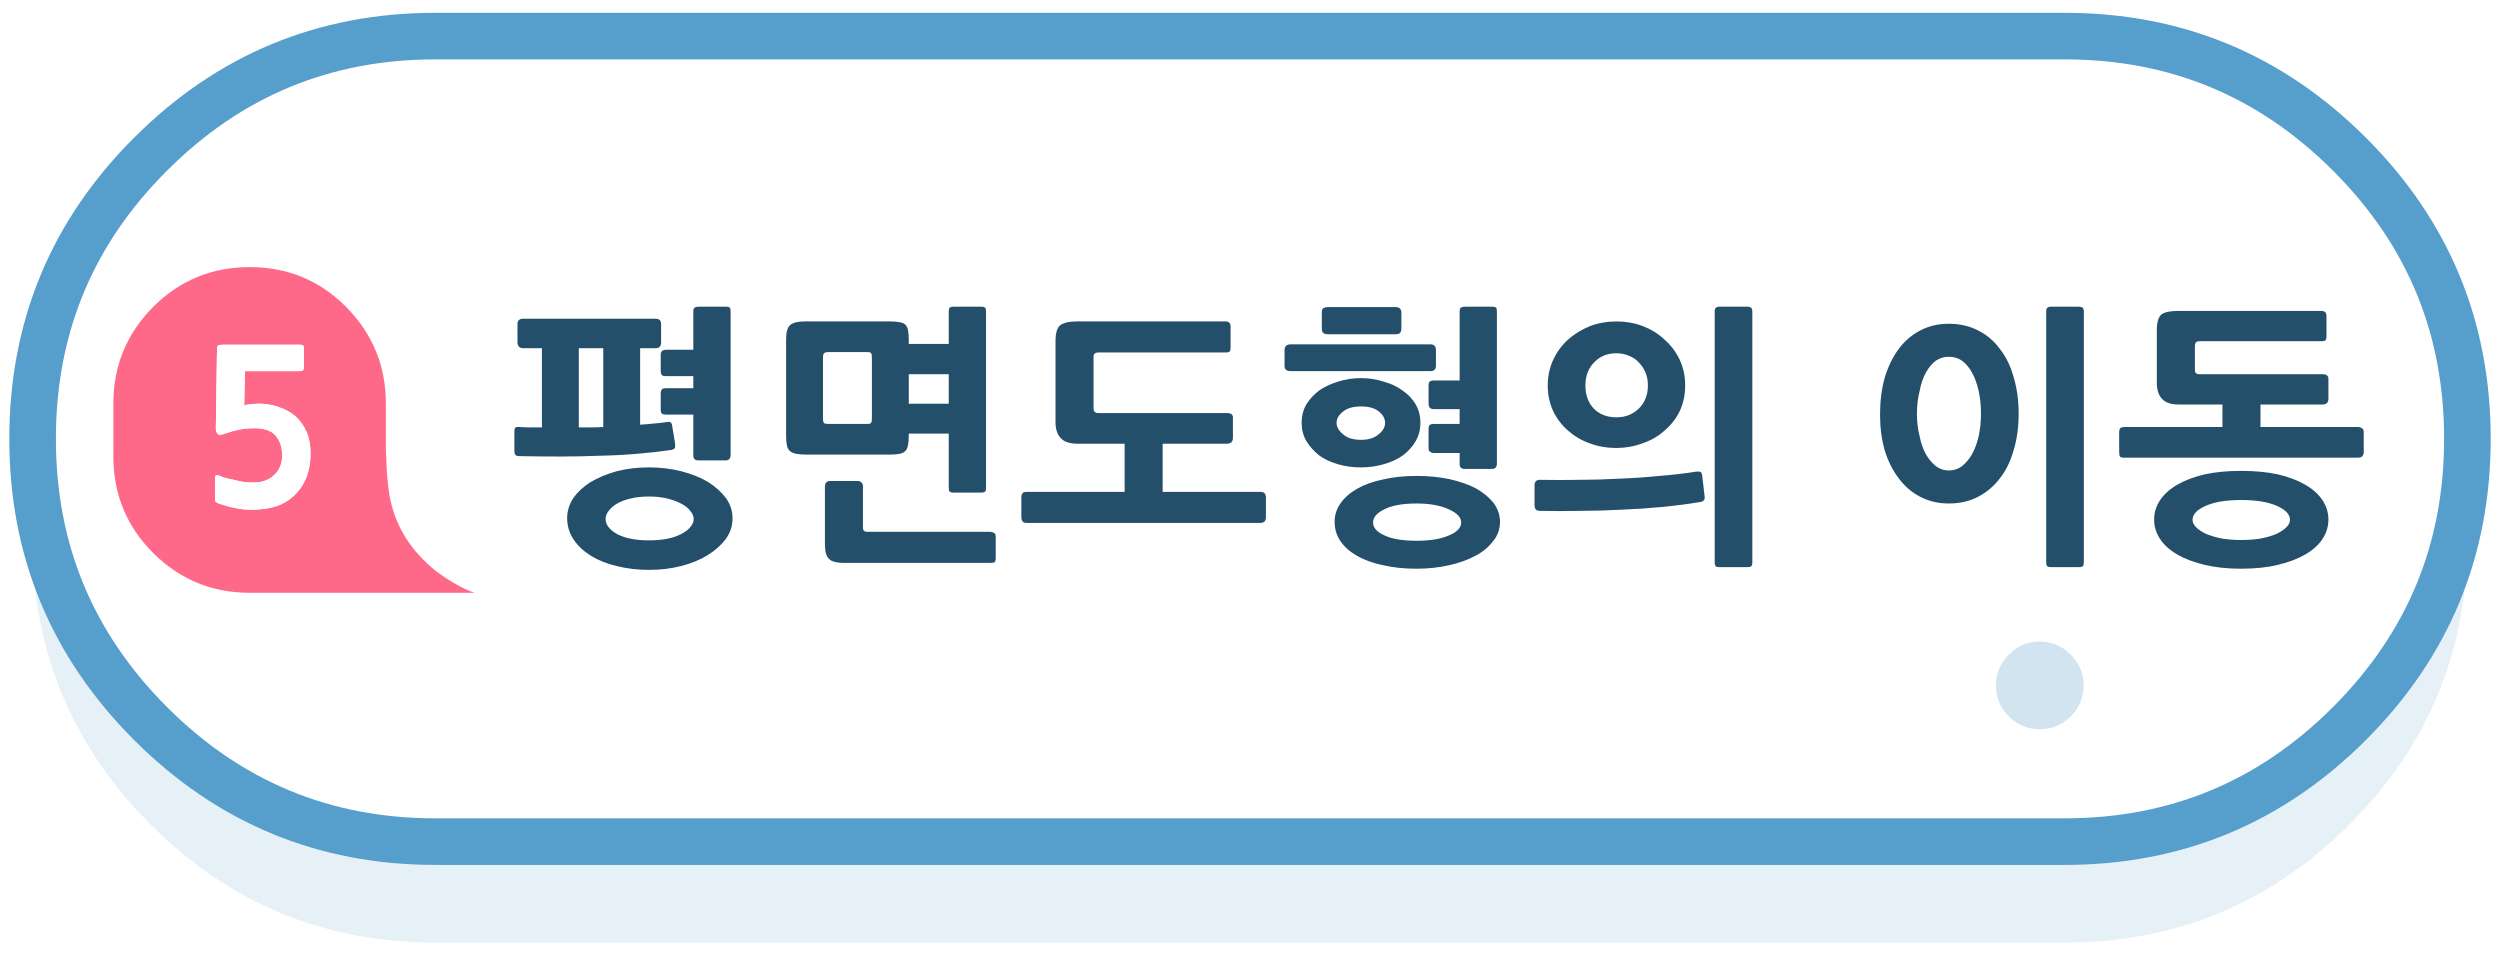 
<svg xmlns="http://www.w3.org/2000/svg" version="1.1" xmlns:xlink="http://www.w3.org/1999/xlink" preserveAspectRatio="none" x="0px" y="0px" width="322px" height="124px" viewBox="0 0 322 124">
<defs>
<filter id="Filter_1" x="-20%" y="-20%" width="140%" height="140%" color-interpolation-filters="sRGB">
<feColorMatrix in="SourceGraphic" type="matrix" values="1 0 0 0 0 0 1 0 0 0 0 0 1 0 0 0 0 0 0.7 0" result="result1"/>
</filter>

<g id="Duplicate_Items_Folder_bs43434_0_Layer4_0_FILL">
<path fill="#569ECC" fill-opacity="0.149" stroke="none" d="
M 141.6 -23.65
Q 126.4 -38.85 104.95 -38.85
L -104.95 -38.85
Q -126.4 -38.85 -141.6 -23.65 -156.8 -8.5 -156.8 13
L -156.8 13.05
Q -156.8 34.5 -141.6 49.7 -126.4 64.9 -104.95 64.9
L 104.95 64.9
Q 126.4 64.9 141.6 49.7 156.8 34.5 156.8 13.05
L 156.8 13
Q 156.8 -8.5 141.6 -23.65 Z"/>
</g>

<g id="Duplicate_Items_Folder_bs43434_0_Layer3_0_FILL">
<path fill="#FFFFFF" stroke="none" d="
M 141.6 -36.65
Q 126.4 -51.85 104.95 -51.85
L -104.95 -51.85
Q -126.4 -51.85 -141.6 -36.65 -156.8 -21.5 -156.8 0
L -156.8 0.05
Q -156.8 21.5 -141.6 36.7 -126.4 51.9 -104.95 51.9
L 104.95 51.9
Q 126.4 51.9 141.6 36.7 156.8 21.5 156.8 0.05
L 156.8 0
Q 156.8 -21.5 141.6 -36.65 Z"/>
</g>

<g id="Mask_Duplicate_Items_Folder_bs43434_0_2_MASK_0_FILL">
<path fill="#FFFFFF" stroke="none" d="
M 141.6 -36.65
Q 126.4 -51.85 104.95 -51.85
L -104.95 -51.85
Q -126.4 -51.85 -141.6 -36.65 -156.8 -21.5 -156.8 0
L -156.8 0.05
Q -156.8 21.5 -141.6 36.7 -126.4 51.9 -104.95 51.9
L 104.95 51.9
Q 126.4 51.9 141.6 36.7 156.8 21.5 156.8 0.05
L 156.8 0
Q 156.8 -21.5 141.6 -36.65 Z"/>
</g>

<g id="Duplicate_Items_Folder_fbd33535_0_Layer0_0_FILL">
<path fill="#D2E4F0" stroke="none" d="
M 410.75 133.75
Q 411.5 136.45 413.95 137.8 416.4 139.3 419.15 138.6 421.85 137.9 423.25 135.35 424.65 132.9 423.9 130.2 423.2 127.4 420.8 126.05 418.35 124.7 415.6 125.35 412.9 126.1 411.45 128.5 410.05 130.95 410.75 133.75
M 388.25 112.6
Q 387.85 113.35 388.1 114.25
L 390.5 123.3
Q 390.75 124.2 391.5 124.7 392.2 125.05 393.1 124.85
L 434.8 113.65
Q 435.7 113.4 436.15 112.7 436.55 111.95 436.35 111.05
L 433.9 102
Q 433.65 101.1 432.95 100.65 432.2 100.25 431.3 100.5
L 389.6 111.7
Q 388.7 111.95 388.25 112.6
M 413.05 97.25
Q 414.45 94.8 413.75 92.1 413 89.35 410.55 87.95 408.15 86.55 405.4 87.25 402.7 88 401.25 90.45 399.85 92.9 400.6 95.6 401.3 98.3 403.75 99.75 406.25 101.25 408.95 100.55 411.7 99.85 413.05 97.25 Z"/>
</g>

<g id="Duplicate_Items_Folder_fbd33535_0_Layer0_1_FILL">
<path fill="#D2E4F0" stroke="none" d="
M 116.85 -32.35
L 111 -38.25
Q 110.55 -38.65 109.9 -38.65 109.2 -38.65 108.7 -38.25
L 105.35 -34.8
Q 104.95 -34.3 104.95 -33.65 104.95 -33.05 105.35 -32.6
L 111.2 -26.75 105.35 -20.8
Q 104.95 -20.3 104.95 -19.65 104.95 -19 105.35 -18.5
L 108.7 -15.25
Q 109.2 -14.75 109.9 -14.75 110.55 -14.75 111 -15.25
L 116.85 -21.1 122.7 -15.25
Q 123.3 -14.75 123.85 -14.75 124.55 -14.75 125 -15.25
L 128.3 -18.5
Q 128.85 -19 128.85 -19.65 128.85 -20.3 128.3 -20.8
L 122.5 -26.75 128.3 -32.6
Q 128.85 -33.05 128.85 -33.65 128.85 -34.3 128.3 -34.8
L 125 -38.25
Q 124.55 -38.65 123.85 -38.65 123.3 -38.65 122.7 -38.25
L 116.85 -32.35 Z"/>
</g>

<g id="Duplicate_Items_Folder_fbd33535_0_Layer0_2_FILL">
<path fill="#D2E4F0" stroke="none" d="
M -211.85 69.05
L -211.85 57
Q -211.85 56 -212.45 55.45 -213 54.85 -213.8 54.75 -213.95 54.75 -214.05 54.75
L -220.85 54.75
Q -221.7 54.75 -222.4 55.45 -223.1 56.15 -223.1 57
L -223.1 69.05 -235.2 69.05
Q -236 69.05 -236.7 69.75 -237.4 70.45 -237.4 71.3
L -237.4 78.1
Q -237.4 79.15 -236.7 79.75 -236.1 80.35 -235.2 80.35
L -223.1 80.35 -223.1 92.4
Q -223.1 93.5 -222.4 94.05 -221.7 94.65 -220.85 94.65
L -214.05 94.65
Q -213.95 94.65 -213.8 94.65 -213 94.5 -212.45 94.05 -211.85 93.5 -211.85 92.4
L -211.85 80.35 -199.75 80.35
Q -198.8 80.35 -198.1 79.75 -197.5 79.15 -197.5 78.1
L -197.5 71.3
Q -197.5 70.35 -198.1 69.75 -198.8 69.05 -199.75 69.05
L -211.85 69.05 Z"/>
</g>

<g id="Duplicate_Items_Folder_fbd33535_0_Layer0_3_FILL">
<path fill="#D2E4F0" stroke="none" d="
M -102.2 -27
Q -100.1 -29.1 -100.1 -32.05 -100.1 -34.95 -102.2 -37.05 -104.3 -39.2 -107.25 -39.2 -110.2 -39.2 -112.3 -37.05 -114.4 -34.95 -114.4 -32.05 -114.4 -29.1 -112.3 -27 -110.2 -24.9 -107.25 -24.9 -104.3 -24.9 -102.2 -27 Z"/>
</g>

<g id="Duplicate_Items_Folder_fbd33535_0_Layer0_4_FILL">
<path fill="#D2E4F0" stroke="none" d="
M -102.2 -27
Q -100.1 -29.1 -100.1 -32.05 -100.1 -34.95 -102.2 -37.05 -104.3 -39.2 -107.25 -39.2 -110.2 -39.2 -112.3 -37.05 -114.4 -34.95 -114.4 -32.05 -114.4 -29.1 -112.3 -27 -110.2 -24.9 -107.25 -24.9 -104.3 -24.9 -102.2 -27 Z"/>
</g>

<g id="Duplicate_Items_Folder_fbd33535_0_Layer0_5_FILL">
<path fill="#D2E4F0" stroke="none" d="
M -102.2 -27
Q -100.1 -29.1 -100.1 -32.05 -100.1 -34.95 -102.2 -37.05 -104.3 -39.2 -107.25 -39.2 -110.2 -39.2 -112.3 -37.05 -114.4 -34.95 -114.4 -32.05 -114.4 -29.1 -112.3 -27 -110.2 -24.9 -107.25 -24.9 -104.3 -24.9 -102.2 -27 Z"/>
</g>

<g id="Duplicate_Items_Folder_fbd343434_0_Layer0_0_FILL">
<path fill="#234F6B" stroke="none" d="
M 135.95 28.8
Q 134.5 27.95 132.4 27.45 130.35 27 127.65 27 125 27 122.95 27.45 120.85 27.95 119.4 28.8 117.95 29.65 117.2 30.8 116.45 31.95 116.45 33.25 116.45 34.6 117.2 35.75 117.95 36.9 119.4 37.75 120.85 38.6 122.95 39.1 125 39.6 127.65 39.6 130.35 39.6 132.4 39.1 134.5 38.6 135.95 37.75 137.4 36.9 138.15 35.75 138.9 34.6 138.9 33.25 138.9 31.95 138.15 30.8 137.4 29.65 135.95 28.8
M 132.25 31.5
Q 133.95 32.25 133.95 33.3 133.95 33.8 133.5 34.25 133.05 34.7 132.25 35.1 131.45 35.45 130.25 35.7 129.1 35.9 127.65 35.9 126.25 35.9 125.1 35.7 123.95 35.45 123.1 35.1 122.3 34.7 121.85 34.25 121.4 33.8 121.4 33.3 121.4 32.25 123.1 31.5 124.8 30.75 127.65 30.75 130.55 30.75 132.25 31.5
M 143.45 24.55
L 143.45 22.05
Q 143.45 21.6 143.2 21.5 143 21.35 142.7 21.35
L 130.15 21.35 130.15 18.45 138.15 18.45
Q 138.9 18.45 138.9 17.7
L 138.9 15.15
Q 138.9 14.55 138.15 14.55
L 122.25 14.55
Q 121.7 14.55 121.7 14
L 121.7 10.9
Q 121.7 10.3 122.25 10.3
L 138 10.3
Q 138.35 10.3 138.5 10.2 138.65 10.05 138.65 9.65
L 138.65 7.05
Q 138.65 6.4 138 6.4
L 119.5 6.4
Q 118 6.4 117.4 6.85 116.8 7.35 116.8 8.85
L 116.8 15.65
Q 116.8 17 117.45 17.7 118.1 18.45 119.6 18.45
L 125.25 18.45 125.25 21.35 112.65 21.35
Q 112.25 21.35 112.1 21.5 111.95 21.65 111.95 22.05
L 111.95 24.55
Q 111.95 25 112.05 25.15 112.15 25.3 112.65 25.3
L 142.7 25.3
Q 143.45 25.3 143.45 24.55
M 96.55 11.25
Q 95.4 9.7 93.75 8.9 92.1 8.05 90 8.05 88 8.05 86.35 8.9 84.7 9.75 83.55 11.3 82.4 12.85 81.75 15 81.15 17.15 81.15 19.75 81.15 22.25 81.75 24.35 82.4 26.45 83.55 27.95 84.7 29.5 86.35 30.35 88 31.2 90 31.2 92.1 31.2 93.75 30.35 95.4 29.5 96.55 28 97.75 26.5 98.35 24.35 99 22.25 99 19.65 99 17.05 98.35 14.9 97.75 12.75 96.55 11.25
M 86.25 22.55
Q 85.9 21.2 85.9 19.65 85.9 18.05 86.25 16.7 86.5 15.35 87.05 14.35 87.6 13.35 88.35 12.8 89.1 12.3 90 12.3 90.95 12.3 91.7 12.8 92.45 13.35 93 14.35 93.55 15.35 93.85 16.7 94.15 18.05 94.15 19.65 94.15 21.2 93.85 22.55 93.55 23.85 93 24.85 92.45 25.8 91.7 26.4 90.95 26.95 90 26.95 89.1 26.95 88.35 26.4 87.6 25.8 87.05 24.85 86.5 23.85 86.25 22.55
M 102.7 6
Q 102.55 6.1 102.55 6.5
L 102.55 38.75
Q 102.55 39.15 102.7 39.3 102.85 39.4 103.2 39.4
L 106.7 39.4
Q 107.1 39.4 107.25 39.3 107.4 39.15 107.4 38.75
L 107.4 6.5
Q 107.4 6.1 107.25 6 107.1 5.85 106.7 5.85
L 103.2 5.85
Q 102.85 5.85 102.7 6
M 58.05 31
Q 58.65 30.9 58.55 30.25
L 58.25 27.65
Q 58.2 27.25 58.05 27.15 57.9 27.05 57.45 27.1 55.25 27.45 52.7 27.65 50.25 27.9 47.6 28 45 28.15 42.4 28.15 39.8 28.2 37.35 28.15 36.65 28.15 36.65 28.85
L 36.65 31.4
Q 36.65 31.75 36.8 31.95 36.95 32.15 37.35 32.15 39.85 32.2 42.45 32.15 45.1 32.15 47.8 32 50.45 31.9 53.05 31.65 55.65 31.4 58.05 31
M 43.8 8.35
Q 42.2 9 40.95 10.1 39.75 11.2 39.05 12.7 38.35 14.2 38.35 16 38.35 17.8 39.05 19.3 39.75 20.75 40.95 21.8 42.2 22.9 43.75 23.45 45.35 24.05 47.15 24.05 48.95 24.05 50.55 23.45 52.2 22.9 53.4 21.8 54.65 20.75 55.35 19.3 56.05 17.8 56.05 16 56.05 14.2 55.35 12.7 54.65 11.2 53.4 10.1 52.25 9 50.6 8.35 49 7.75 47.2 7.75 45.4 7.75 43.8 8.35
M 47.2 11.85
Q 48 11.85 48.75 12.15 49.55 12.45 50.05 13 50.6 13.55 50.95 14.35 51.25 15.1 51.25 16 51.25 17.85 50.05 19 48.9 20.1 47.2 20.1 45.4 20.1 44.3 19 43.2 17.85 43.2 16 43.2 14.15 44.35 13 45.45 11.85 47.2 11.85
M 64.55 6
Q 64.4 5.85 64 5.85
L 60.5 5.85
Q 60.15 5.85 60 6 59.85 6.1 59.85 6.5
L 59.85 38.75
Q 59.85 39.15 60 39.3 60.15 39.4 60.5 39.4
L 64 39.4
Q 64.4 39.4 64.55 39.3 64.7 39.15 64.7 38.75
L 64.7 6.5
Q 64.7 6.1 64.55 6
M 10.9 33.55
Q 10.9 34.95 11.65 36.05 12.4 37.15 13.8 37.95 15.2 38.75 17.15 39.15 19.05 39.6 21.45 39.6 23.7 39.6 25.65 39.15 27.65 38.7 29.1 37.9 30.5 37.15 31.35 36 32.2 34.95 32.2 33.55 32.2 32.25 31.35 31.1 30.5 30.05 29.1 29.25 27.65 28.5 25.65 28.05 23.7 27.65 21.45 27.65 19.05 27.65 17.15 28.1 15.2 28.5 13.8 29.3 12.4 30.1 11.65 31.2 10.9 32.25 10.9 33.55
M 15.85 33.65
Q 15.85 32.65 17.3 31.95 18.75 31.2 21.45 31.2 24 31.2 25.6 31.95 27.2 32.65 27.2 33.65 27.2 34.65 25.65 35.3 24.1 36 21.45 36 18.75 36 17.3 35.3 15.85 34.65 15.85 33.65
M 18.75 9.4
Q 19.2 9.4 19.35 9.2 19.5 9 19.5 8.6
L 19.5 6.65
Q 19.5 5.9 18.75 5.9
L 10 5.9
Q 9.7 5.9 9.45 6.05 9.25 6.15 9.25 6.6
L 9.25 8.65
Q 9.25 9.1 9.45 9.25 9.7 9.4 10 9.4
L 18.75 9.4
M 21.35 23.15
Q 21.95 22.1 21.95 20.8 21.95 19.5 21.35 18.45 20.75 17.4 19.65 16.65 18.65 15.9 17.2 15.5 15.8 15.05 14.3 15.05 12.75 15.05 11.35 15.5 10 15.9 8.9 16.65 7.9 17.4 7.25 18.45 6.65 19.5 6.65 20.8 6.65 22.1 7.25 23.15 7.9 24.2 8.9 25 9.95 25.75 11.35 26.15 12.7 26.55 14.25 26.55 15.8 26.55 17.2 26.15 18.65 25.75 19.7 25 20.75 24.2 21.35 23.15
M 12 19.35
Q 12.8 18.7 14.3 18.7 15.8 18.7 16.6 19.35 17.4 20 17.4 20.8 17.4 21.65 16.55 22.3 15.75 23 14.3 23 12.8 23 12 22.3 11.15 21.6 11.15 20.8 11.15 20 12 19.35
M 23.95 11.45
Q 23.95 10.7 23.25 10.7
L 5.25 10.7
Q 4.45 10.7 4.45 11.45
L 4.45 13.45
Q 4.45 14.15 5.2 14.15
L 23.25 14.15
Q 23.95 14.15 23.95 13.45
L 23.95 11.45
M 31.8 6.5
Q 31.8 6.2 31.75 6.05 31.65 5.85 31.2 5.85
L 27.7 5.85
Q 27.4 5.85 27.2 5.95 27 6.05 27 6.5
L 27 15.35 23.7 15.35
Q 23.4 15.35 23.2 15.45 23 15.55 23 16
L 23 18.35
Q 23 19.05 23.7 19.05
L 27 19.05 27 20.95 23.7 20.95
Q 23.4 20.95 23.2 21.05 23 21.15 23 21.6
L 23 24
Q 23 24.4 23.15 24.5 23.35 24.7 23.7 24.7
L 27 24.7 27 26.1
Q 27 26.75 27.65 26.75
L 31.15 26.75
Q 31.8 26.75 31.8 26.05
L 31.8 6.5
M 1.35 33.7
Q 2.05 33.7 2.05 32.95
L 2.05 30.45
Q 2.05 29.7 1.35 29.7
L -11.25 29.7 -11.25 23.5 -3 23.5
Q -2.2 23.5 -2.2 22.75
L -2.2 20.1
Q -2.2 19.55 -3 19.55
L -19.55 19.55
Q -20.15 19.55 -20.15 18.95
L -20.15 12.3
Q -20.15 11.75 -19.55 11.75
L -3.15 11.75
Q -2.75 11.75 -2.6 11.6 -2.5 11.5 -2.5 11.1
L -2.5 8.4
Q -2.5 7.75 -3.15 7.75
L -22.3 7.75
Q -23.8 7.75 -24.45 8.25 -25.05 8.75 -25.05 10.25
L -25.05 20.7
Q -25.05 22.05 -24.4 22.75 -23.75 23.5 -22.2 23.5
L -16.15 23.5 -16.15 29.7 -28.75 29.7
Q -29.2 29.7 -29.3 29.9 -29.45 30.05 -29.45 30.45
L -29.45 32.95
Q -29.45 33.25 -29.3 33.5 -29.2 33.7 -28.75 33.7
L 1.35 33.7
M -32.95 35
Q -33.2 34.85 -33.45 34.85
L -49.3 34.85
Q -49.85 34.85 -49.85 34.35
L -49.85 29.05
Q -49.85 28.3 -50.6 28.3
L -54.05 28.3
Q -54.75 28.3 -54.75 29.05
L -54.75 36.35
Q -54.75 37.05 -54.65 37.55 -54.5 38.05 -54.25 38.3 -54 38.6 -53.55 38.7 -53.05 38.85 -52.3 38.85
L -33.45 38.85
Q -33.2 38.85 -32.95 38.8 -32.75 38.7 -32.75 38.2
L -32.75 35.5
Q -32.75 35.1 -32.95 35
M -38.8 6.5
L -38.8 10.65 -43.95 10.65 -43.95 10.1
Q -43.95 9.35 -44.05 8.85 -44.15 8.4 -44.4 8.15 -44.7 7.9 -45.15 7.85 -45.6 7.75 -46.35 7.75
L -57.35 7.75
Q -58.65 7.75 -59.2 8.2 -59.75 8.6 -59.75 10.1
L -59.75 22.45
Q -59.75 23.25 -59.65 23.7 -59.55 24.2 -59.25 24.45 -58.95 24.7 -58.45 24.8 -57.95 24.9 -57.15 24.9
L -46.35 24.9
Q -45.6 24.9 -45.1 24.8 -44.65 24.7 -44.4 24.45 -44.15 24.2 -44.05 23.7 -43.95 23.25 -43.95 22.45
L -43.95 22.2 -38.8 22.2 -38.8 29.15
Q -38.8 29.55 -38.7 29.65 -38.55 29.8 -38.15 29.8
L -34.65 29.8
Q -34.25 29.8 -34.1 29.65 -34 29.55 -34 29.15
L -34 6.5
Q -34 6.1 -34.1 6 -34.25 5.85 -34.65 5.85
L -38.15 5.85
Q -38.55 5.85 -38.7 6 -38.8 6.1 -38.8 6.5
M -38.8 14.55
L -38.8 18.35 -43.95 18.35 -43.95 14.55 -38.8 14.55
M -49.3 11.7
Q -48.85 11.7 -48.8 11.85 -48.7 11.95 -48.7 12.4
L -48.7 20.25
Q -48.7 20.7 -48.8 20.8 -48.85 20.95 -49.3 20.95
L -54.3 20.95
Q -54.75 20.95 -54.85 20.85 -55 20.75 -55 20.25
L -55 12.4
Q -55 11.95 -54.85 11.85 -54.75 11.7 -54.3 11.7
L -49.3 11.7
M -67.5 30.5
Q -68.4 29.3 -69.85 28.4 -71.3 27.55 -73.25 27.05 -75.2 26.55 -77.4 26.55 -79.65 26.55 -81.6 27.05 -83.5 27.6 -84.95 28.45 -86.35 29.35 -87.15 30.5 -87.95 31.7 -87.95 33.1 -87.95 34.55 -87.15 35.8 -86.35 37 -84.95 37.9 -83.5 38.8 -81.6 39.25 -79.65 39.75 -77.4 39.75 -75.2 39.75 -73.25 39.25 -71.3 38.75 -69.85 37.85 -68.4 36.95 -67.5 35.75 -66.65 34.55 -66.65 33.1 -66.65 31.7 -67.5 30.5
M -79.75 30.55
Q -78.7 30.3 -77.4 30.3 -76.15 30.3 -75.1 30.55 -74.05 30.8 -73.3 31.2 -72.5 31.6 -72.1 32.15 -71.65 32.65 -71.65 33.2 -71.65 33.75 -72.1 34.25 -72.5 34.75 -73.3 35.15 -74.05 35.55 -75.1 35.75 -76.15 35.95 -77.4 35.95 -79.95 35.95 -81.5 35.15 -83 34.3 -83 33.2 -83 32.65 -82.6 32.15 -82.2 31.6 -81.5 31.2 -80.8 30.8 -79.75 30.55
M -78.55 11.2
L -76.55 11.2
Q -75.85 11.2 -75.85 10.45
L -75.85 8.1
Q -75.85 7.4 -76.55 7.4
L -93.6 7.4
Q -94.35 7.4 -94.35 8.1
L -94.35 10.4
Q -94.35 11.2 -93.6 11.2
L -91.2 11.2 -91.2 21.4
Q -91.85 21.4 -92.6 21.4 -93.35 21.4 -94.05 21.35 -94.5 21.3 -94.65 21.45 -94.75 21.6 -94.75 22
L -94.75 24.35
Q -94.75 24.75 -94.65 24.9 -94.55 25.1 -94.05 25.1 -91.5 25.15 -88.9 25.15 -86.3 25.15 -83.8 25.05 -81.25 25 -78.95 24.8 -76.55 24.6 -74.5 24.3 -74.2 24.2 -74.1 24.1 -74 23.95 -74.05 23.45
L -74.45 21.05
Q -74.55 20.6 -75.05 20.7 -75.95 20.85 -76.8 20.9 -77.65 21 -78.55 21.05
L -78.55 11.2
M -86.45 11.2
L -83.3 11.2 -83.3 21.35
Q -84.1 21.4 -84.9 21.4 -85.65 21.4 -86.45 21.4
L -86.45 11.2
M -66.9 6.5
Q -66.9 6.2 -66.95 6.05 -67.05 5.85 -67.5 5.85
L -71 5.85
Q -71.3 5.85 -71.5 5.95 -71.7 6.05 -71.7 6.5
L -71.7 11.4 -75.2 11.4
Q -75.55 11.4 -75.7 11.55 -75.9 11.65 -75.9 12.05
L -75.9 14.15
Q -75.9 14.55 -75.7 14.7 -75.55 14.8 -75.2 14.8
L -71.7 14.8 -71.7 16.35 -75.2 16.35
Q -75.55 16.35 -75.7 16.45 -75.9 16.65 -75.9 17
L -75.9 19.15
Q -75.9 19.55 -75.7 19.65 -75.55 19.75 -75.2 19.75
L -71.7 19.75 -71.7 25
Q -71.7 25.65 -71.05 25.65
L -67.55 25.65
Q -66.9 25.65 -66.9 24.95
L -66.9 6.5 Z"/>

<path fill="#FF6989" stroke="none" d="
M -111.3 24.45
L -111.3 18.3
Q -111.3 11.05 -116.45 5.85 -121.55 0.75 -128.85 0.75 -136.1 0.75 -141.25 5.85 -146.4 11.05 -146.4 18.3
L -146.4 25.15
Q -146.4 32.45 -141.25 37.6 -136.1 42.7 -128.85 42.7
L -99.9 42.7
Q -102.25 41.85 -104.85 39.9 -109.85 35.9 -110.85 30.05 -111.2 27.95 -111.25 25.15 -111.3 24.8 -111.3 24.45
M -121.5 22
Q -121 23.2 -121 24.7 -121 28.2 -123.15 30.2 -124.15 31.15 -125.55 31.6 -127 32 -128.55 32 -129 32 -129.65 31.95 -130.25 31.9 -130.85 31.75 -131.45 31.65 -132 31.45 -132.6 31.3 -132.95 31.15 -133.2 31 -133.25 30.95 -133.3 30.85 -133.3 30.55
L -133.3 28
Q -133.3 27.65 -133.2 27.6 -133.05 27.5 -132.8 27.6 -132.4 27.8 -131.85 27.95 -131.3 28.05 -130.7 28.2 -130.1 28.35 -129.5 28.45 -128.85 28.5 -128.3 28.5 -126.7 28.5 -125.7 27.55 -124.65 26.6 -124.65 25 -124.65 23.45 -125.5 22.45 -126.3 21.5 -128.3 21.5 -129.1 21.5 -130.05 21.65 -131.05 21.85 -131.85 22.15 -132.1 22.25 -132.35 22.3 -132.6 22.4 -132.75 22.35 -132.95 22.3 -133.05 22.1 -133.2 21.9 -133.2 21.45
L -133.05 11.4
Q -133.05 10.95 -132.9 10.85 -132.7 10.75 -132.25 10.75
L -122.4 10.75
Q -122.05 10.75 -121.95 10.85 -121.85 11 -121.85 11.3
L -121.85 13.55
Q -121.85 13.85 -121.95 14 -122.05 14.15 -122.4 14.15
L -129.45 14.15 -129.55 18.55
Q -129.1 18.45 -128.6 18.4 -128.1 18.35 -127.65 18.35 -126.25 18.35 -125.05 18.8 -123.85 19.2 -122.9 20 -122.05 20.8 -121.5 22 Z"/>

<path fill="#FFFFFF" stroke="none" d="
M -121 24.7
Q -121 23.2 -121.5 22 -122.05 20.8 -122.9 20 -123.85 19.2 -125.05 18.8 -126.25 18.35 -127.65 18.35 -128.1 18.35 -128.6 18.4 -129.1 18.45 -129.55 18.55
L -129.45 14.15 -122.4 14.15
Q -122.05 14.15 -121.95 14 -121.85 13.85 -121.85 13.55
L -121.85 11.3
Q -121.85 11 -121.95 10.85 -122.05 10.75 -122.4 10.75
L -132.25 10.75
Q -132.7 10.75 -132.9 10.85 -133.05 10.95 -133.05 11.4
L -133.2 21.45
Q -133.2 21.9 -133.05 22.1 -132.95 22.3 -132.75 22.35 -132.6 22.4 -132.35 22.3 -132.1 22.25 -131.85 22.15 -131.05 21.85 -130.05 21.65 -129.1 21.5 -128.3 21.5 -126.3 21.5 -125.5 22.45 -124.65 23.45 -124.65 25 -124.65 26.6 -125.7 27.55 -126.7 28.5 -128.3 28.5 -128.85 28.5 -129.5 28.45 -130.1 28.35 -130.7 28.2 -131.3 28.05 -131.85 27.95 -132.4 27.8 -132.8 27.6 -133.05 27.5 -133.2 27.6 -133.3 27.65 -133.3 28
L -133.3 30.55
Q -133.3 30.85 -133.25 30.95 -133.2 31 -132.95 31.15 -132.6 31.3 -132 31.45 -131.45 31.65 -130.85 31.75 -130.25 31.9 -129.65 31.95 -129 32 -128.55 32 -127 32 -125.55 31.6 -124.15 31.15 -123.15 30.2 -121 28.2 -121 24.7 Z"/>
</g>

<path id="Duplicate_Items_Folder_bs43434_0_Layer0_0_1_STROKES" stroke="#569ECC" stroke-width="6" stroke-linejoin="round" stroke-linecap="round" fill="none" d="
M -104.95 -51.85
L 104.95 -51.85
Q 126.4 -51.85 141.6 -36.65 156.8 -21.5 156.8 0
L 156.8 0.05
Q 156.8 21.5 141.6 36.7 126.4 51.9 104.95 51.9
L -104.95 51.9
Q -126.4 51.9 -141.6 36.7 -156.8 21.5 -156.8 0.05
L -156.8 0
Q -156.8 -21.5 -141.6 -36.65 -126.4 -51.85 -104.95 -51.85 Z"/>
</defs>

<g transform="matrix( 1, 0, 0, 1, 161,33.65) ">
<g transform="matrix( 1, 0, 0, 1, 0,22.85) ">
<g transform="matrix( 1, 0, 0, 1, 0,0) ">
<use xlink:href="#Duplicate_Items_Folder_bs43434_0_Layer4_0_FILL"/>
</g>

<g transform="matrix( 1, 0, 0, 1, 0,0) ">
<use xlink:href="#Duplicate_Items_Folder_bs43434_0_Layer3_0_FILL"/>
</g>

<mask id="Mask_Mask_1">
<g transform="matrix( 1, 0, 0, 1, 0,0) ">
<use xlink:href="#Mask_Duplicate_Items_Folder_bs43434_0_2_MASK_0_FILL"/>
</g>
</mask>

<g mask="url(#Mask_Mask_1)">
<g transform="matrix( 1, 0, 0, 1, -3.25,24.2) ">
<g transform="matrix( 0.711, 0, 0, 0.711, -334.95,-70.95) ">
<use filter="url(#Filter_1)" xlink:href="#Duplicate_Items_Folder_fbd33535_0_Layer0_0_FILL"/>
</g>

<g transform="matrix( 1, 0, 0, 1, 3.25,-24.2) ">
<use filter="url(#Filter_1)" xlink:href="#Duplicate_Items_Folder_fbd33535_0_Layer0_1_FILL"/>
</g>

<g transform="matrix( 0.05, 0, 0, 0.05, -68.3,58.1) ">
<use filter="url(#Filter_1)" xlink:href="#Duplicate_Items_Folder_fbd33535_0_Layer0_2_FILL"/>
</g>

<g transform="matrix( 1, 0, 0, 1, -17.75,-17.9) ">
<use filter="url(#Filter_1)" xlink:href="#Duplicate_Items_Folder_fbd33535_0_Layer0_3_FILL"/>
</g>

<g transform="matrix( 0.79, 0, 0, 0.79, 113.7,-29.1) ">
<use filter="url(#Filter_1)" xlink:href="#Duplicate_Items_Folder_fbd33535_0_Layer0_4_FILL"/>
</g>

<g transform="matrix( 0.79, 0, 0, 0.79, 189.7,32.9) ">
<use filter="url(#Filter_1)" xlink:href="#Duplicate_Items_Folder_fbd33535_0_Layer0_5_FILL"/>
</g>
</g>
</g>

<g transform="matrix( 1, 0, 0, 1, 0,0) ">
<use xlink:href="#Duplicate_Items_Folder_bs43434_0_Layer0_0_1_STROKES"/>
</g>
</g>

<g transform="matrix( 1, 0, 0, 1, 0,0) ">
<use xlink:href="#Duplicate_Items_Folder_fbd343434_0_Layer0_0_FILL"/>
</g>
</g>
</svg>
